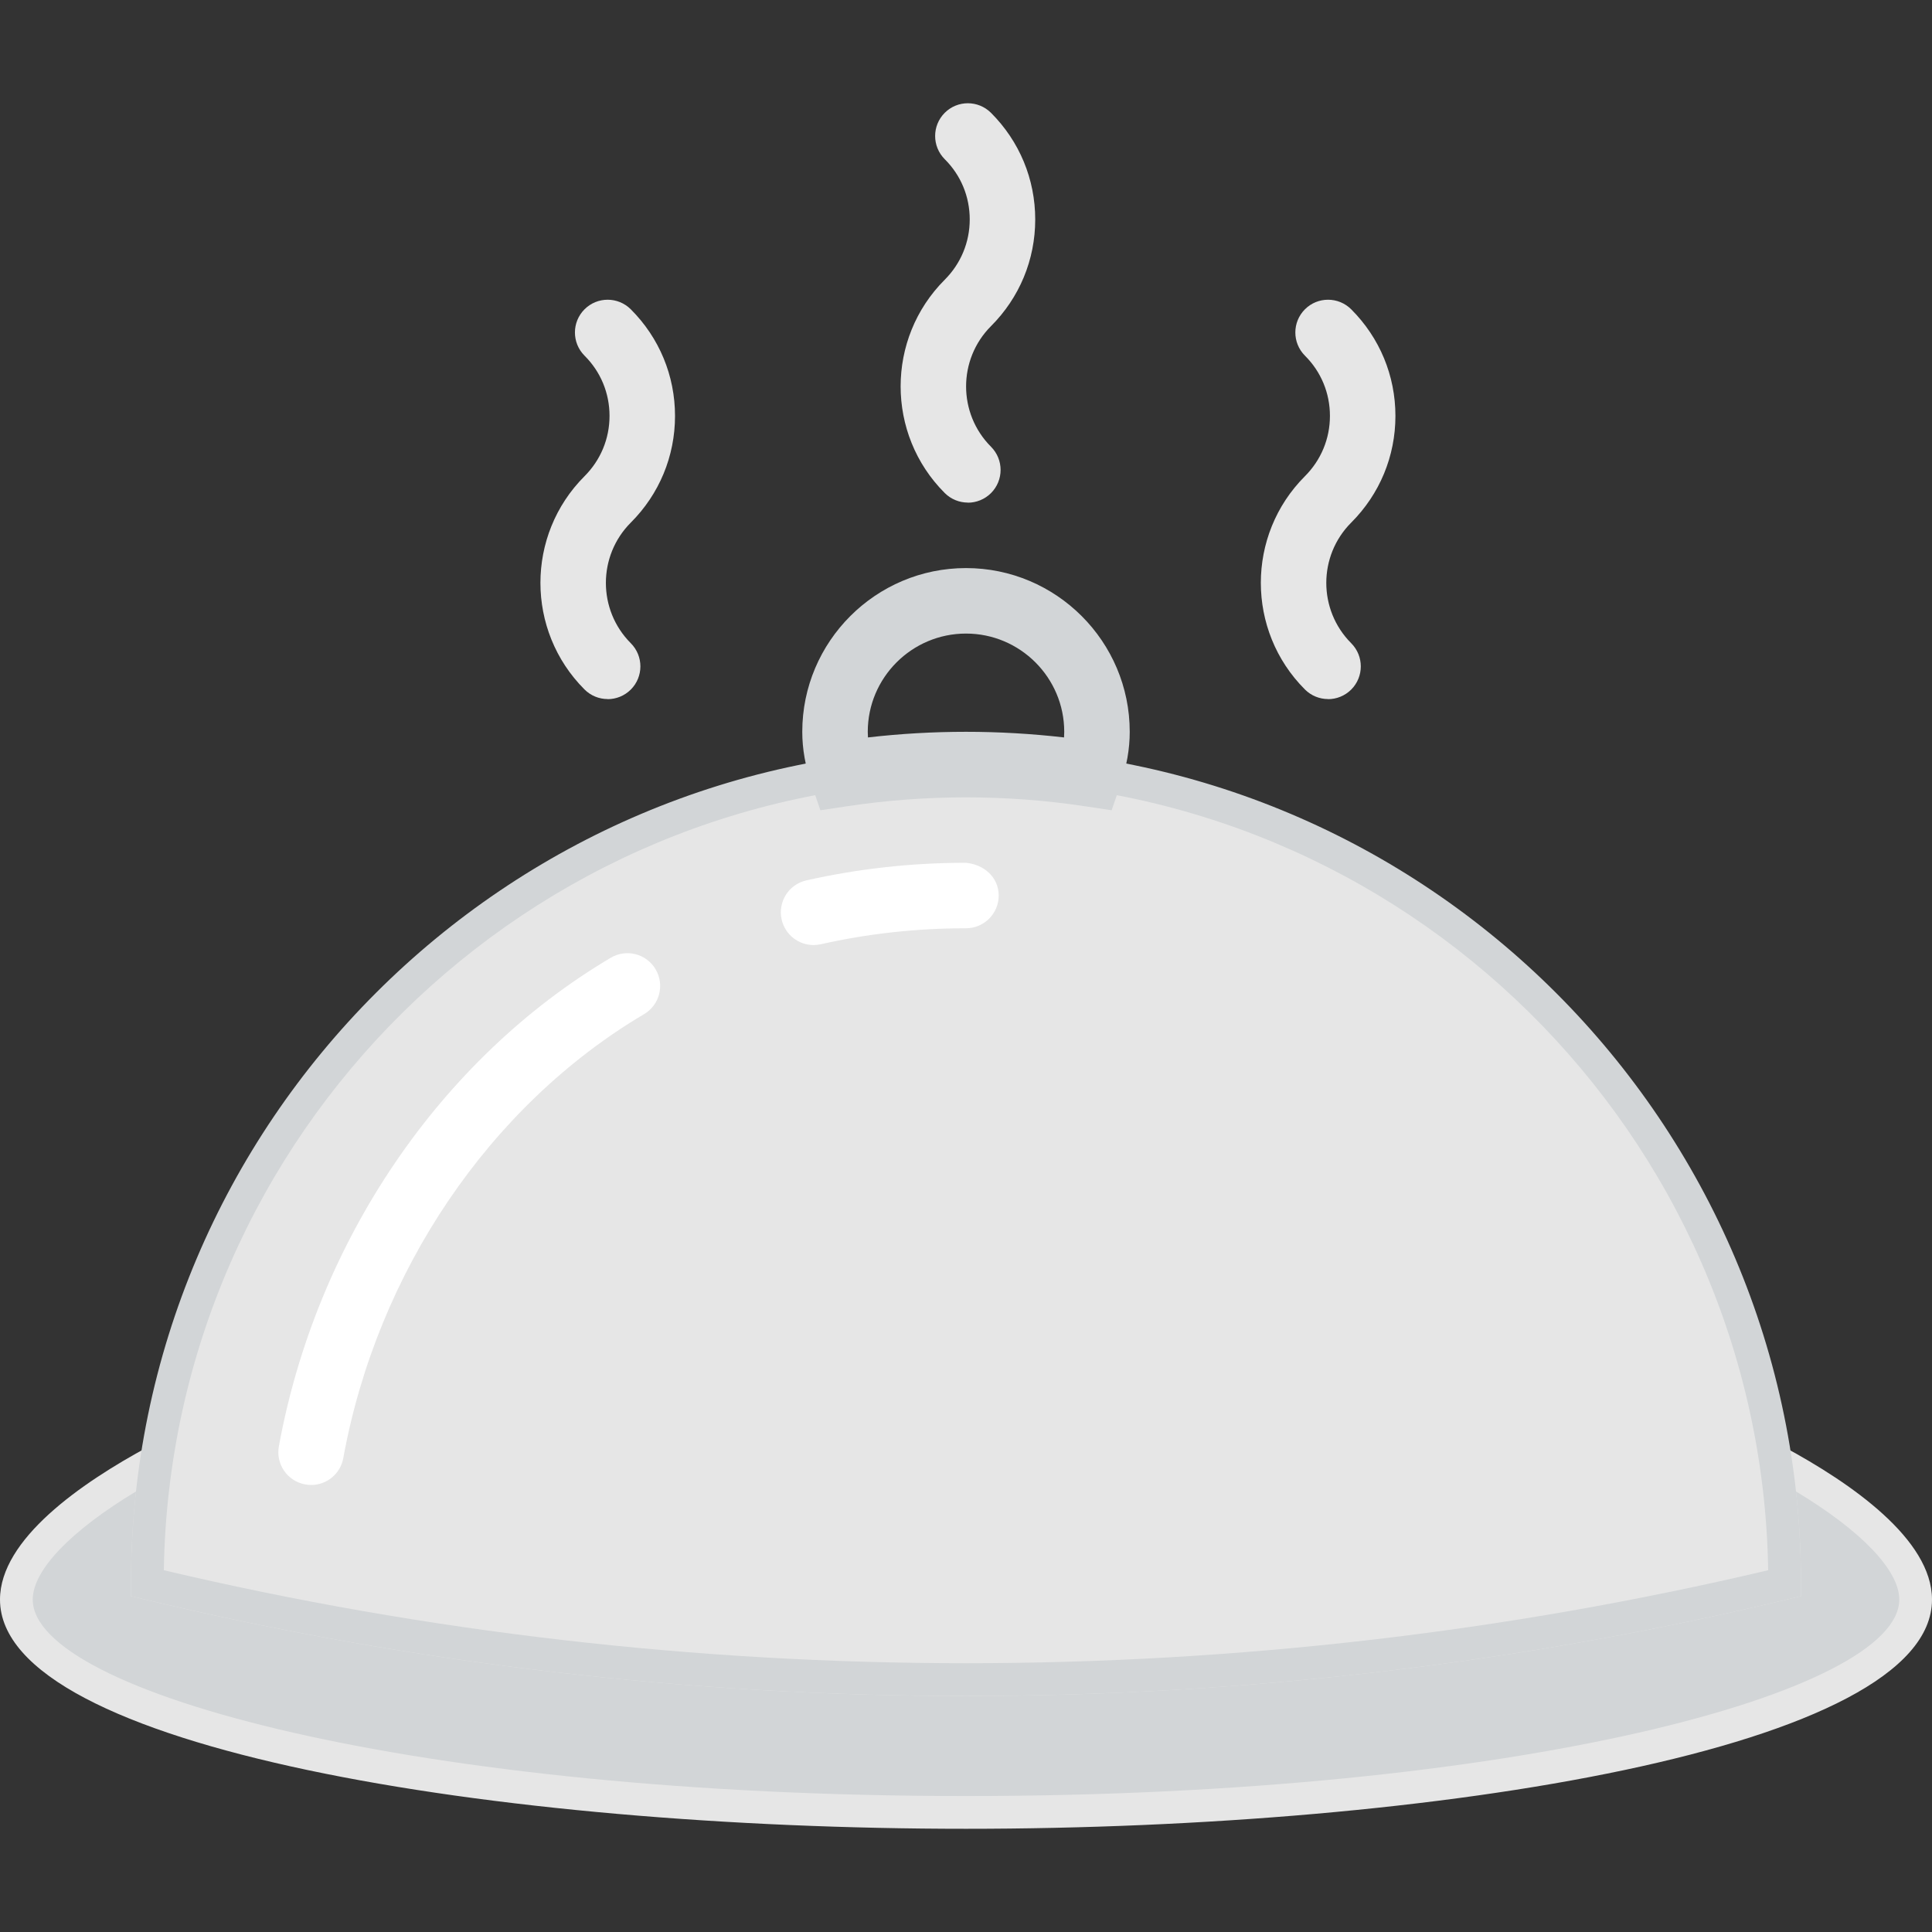 <svg xmlns="http://www.w3.org/2000/svg" viewBox="0 0 59 59"><rect x="0" y="0" width="59" height="59" fill="#333333" stroke="none"/><path d="M54.22 44.616c.183 1.218.28 2.463.28 3.732-16.433 3.944-33.567 3.944-50 0 0-1.27.096-2.514.28-3.732C2.066 46.076.5 47.602.5 48.848c0 3.59 12.984 6.5 29 6.5s29-2.91 29-6.5c0-1.246-1.567-2.772-4.28-4.232z" fill="#D2D5D7"/><path d="M29.5 55.848c-14.3 0-29.5-2.453-29.5-7 0-1.84 2.47-3.557 4.54-4.673l.88-.474-.147.99c-.162 1.08-.252 2.176-.27 3.263 16.034 3.783 32.96 3.783 48.993 0-.018-1.087-.108-2.184-.27-3.264l-.147-.99.878.475C56.53 45.29 59 47.008 59 48.848c0 4.547-15.2 7-29.5 7zM4.154 45.546C2.162 46.746 1 47.95 1 48.848c0 2.838 11.705 6 28.5 6s28.5-3.162 28.5-6c0-.897-1.162-2.103-3.154-3.302.102.933.154 1.87.154 2.802v.395l-.383.092c-16.432 3.943-33.802 3.943-50.233 0L4 48.742v-.395c0-.93.052-1.868.154-2.8z" fill="#E6E6E6"/><path d="M4.5 48.348c0-13.807 11.193-25 25-25s25 11.193 25 25c-16.433 3.944-33.567 3.944-50 0z" fill="#E6E6E6"/><path d="M29.5 51.792c-8.45 0-16.9-.986-25.117-2.958L4 48.742v-.395c0-14.06 11.44-25.5 25.5-25.5S55 34.287 55 48.347v.396l-.383.092C46.4 50.805 37.95 51.792 29.5 51.792zm-24.497-3.84c16.035 3.786 32.96 3.786 48.994 0C53.785 34.627 42.877 23.85 29.5 23.85S5.215 34.626 5.003 47.953z" fill="#D2D5D7"/><path d="M18.557 21.348c-.256 0-.512-.098-.707-.293-1.795-1.795-1.795-4.717 0-6.512.492-.492.764-1.146.764-1.842s-.27-1.35-.764-1.84c-.39-.392-.39-1.024 0-1.415s1.023-.39 1.414 0c.87.87 1.35 2.026 1.35 3.256s-.48 2.387-1.35 3.257c-1.015 1.016-1.015 2.668 0 3.684.39.392.39 1.024 0 1.415-.196.195-.452.293-.707.293zM40.557 21.348c-.256 0-.512-.098-.707-.293-1.795-1.795-1.795-4.717 0-6.512.492-.492.764-1.146.764-1.842s-.27-1.35-.764-1.84c-.39-.392-.39-1.024 0-1.415s1.023-.39 1.414 0c.87.87 1.35 2.026 1.35 3.256s-.48 2.387-1.35 3.257c-1.015 1.016-1.015 2.668 0 3.684.39.392.39 1.024 0 1.415-.196.195-.452.293-.707.293zM29.557 15.348c-.256 0-.512-.098-.707-.293-1.795-1.795-1.795-4.717 0-6.512.492-.492.764-1.146.764-1.842s-.27-1.35-.764-1.84c-.39-.392-.39-1.024 0-1.415s1.023-.39 1.414 0c.87.87 1.35 2.026 1.35 3.256s-.48 2.387-1.35 3.257c-1.015 1.016-1.015 2.668 0 3.684.39.392.39 1.024 0 1.415-.196.195-.452.293-.707.293z" fill="#E6E6E6"/><path d="M33.947 24.744l-.825-.124c-2.394-.36-4.85-.36-7.243 0l-.826.124-.27-.79c-.19-.558-.283-1.083-.283-1.606 0-2.757 2.244-5 5-5s5 2.243 5 5c0 .523-.092 1.05-.282 1.606l-.27.79zM29.5 22.348c.996 0 2 .058 2.994.172.004-.058.006-.115.006-.172 0-1.654-1.346-3-3-3s-3 1.346-3 3c0 .057.002.114.006.172.994-.115 1.998-.172 2.994-.172z" fill="#D2D5D7"/><path d="M24.845 28.86c-.457 0-.87-.315-.975-.78-.122-.54.217-1.074.756-1.195 1.582-.356 3.217-.537 4.86-.537.557.043 1.014.443 1.013 1 0 .553-.45 1-1 1h-.014c-1.496 0-2.982.164-4.42.488-.074.017-.148.024-.22.024zM9.5 45.348c-.06 0-.12-.005-.18-.017-.542-.098-.903-.618-.804-1.162 1.142-6.26 4.93-11.838 10.134-14.92.476-.282 1.088-.126 1.37.35.282.476.125 1.09-.35 1.37-4.714 2.792-8.148 7.86-9.187 13.56-.087.482-.508.82-.982.82z" fill="#FFF"/></svg>